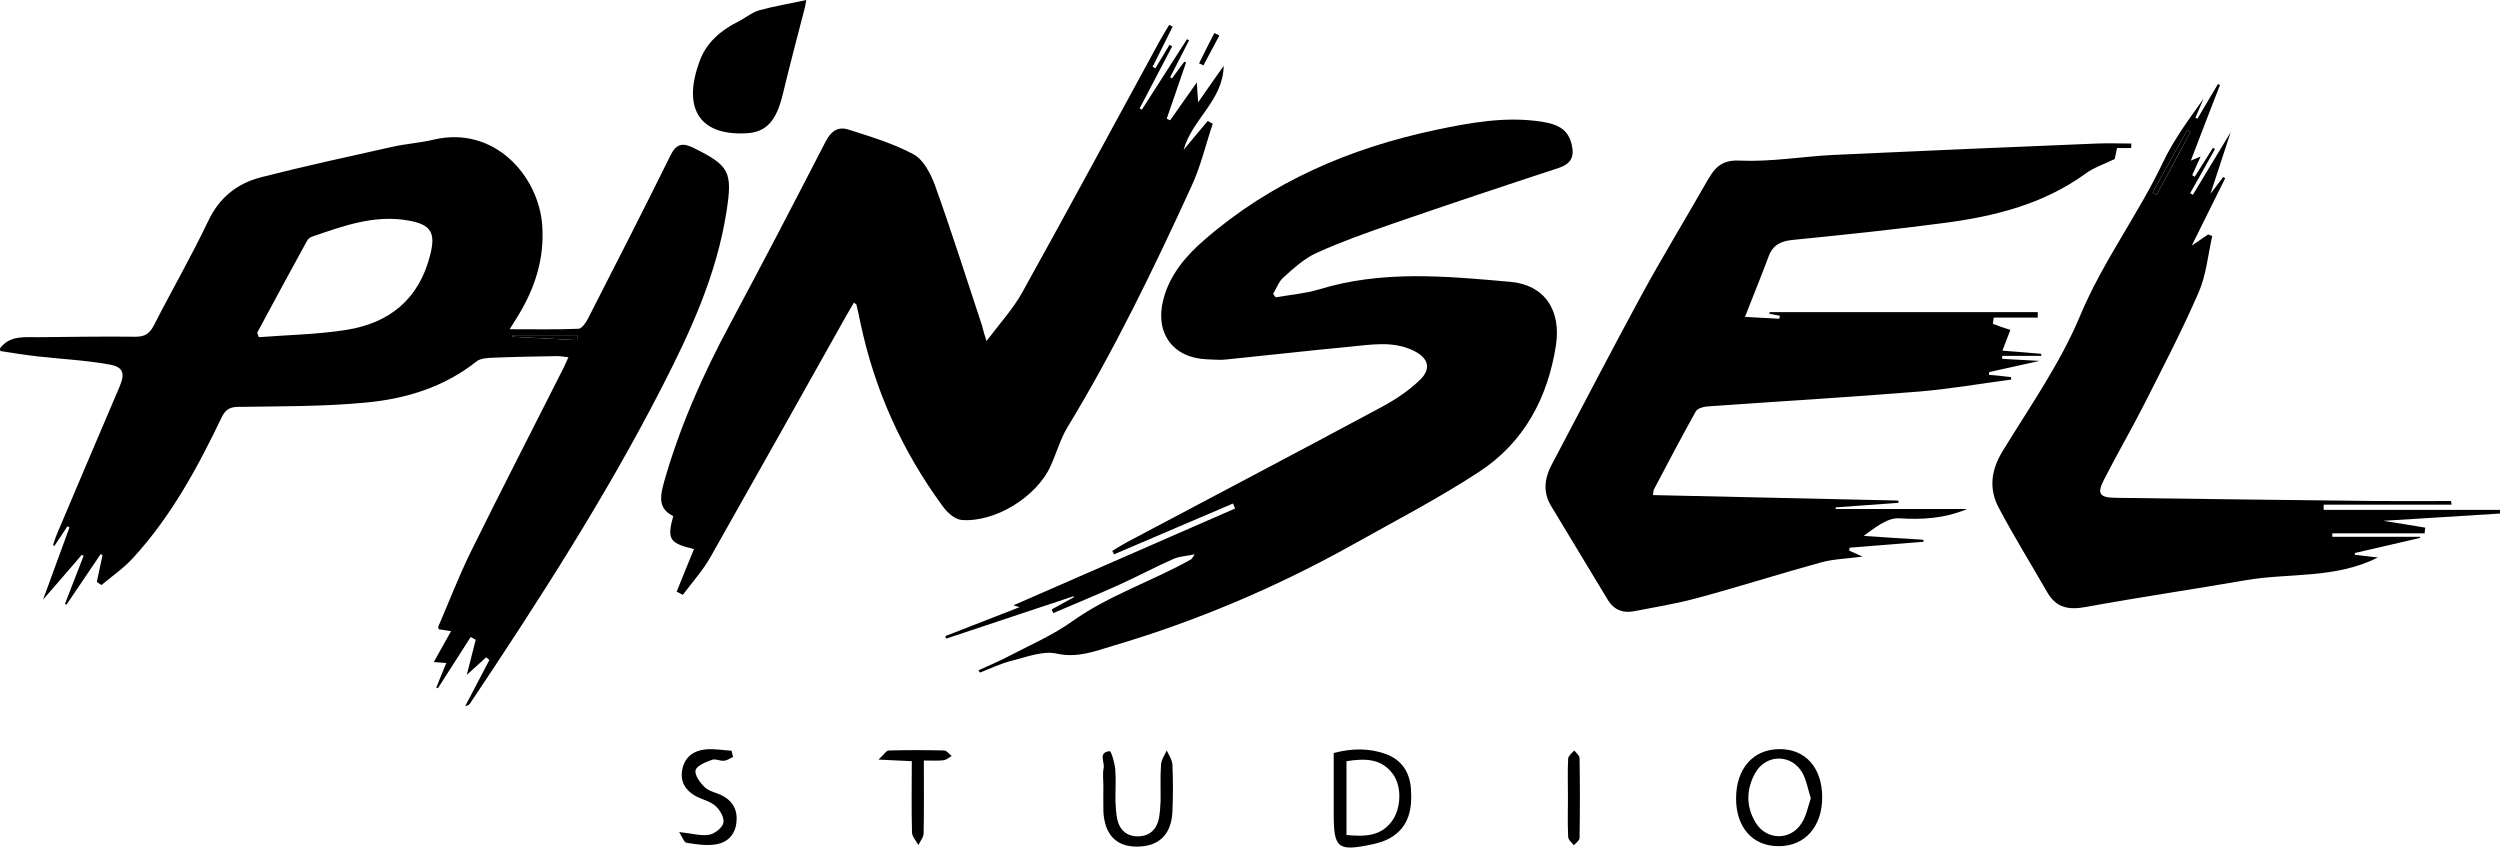 <svg xmlns="http://www.w3.org/2000/svg" viewBox="0 0 1097.3 372"><path d="M0 152.9c4.4-5.9 10.9-4.8 17-4.9 14.2-.1 28.3-.4 42.5-.2 4 0 6.1-1.3 8-4.9 7.8-15.3 16.4-30.2 23.8-45.7 4.9-10.5 12.8-16.7 23.3-19.4 19.2-4.9 38.5-9.1 57.8-13.4 5.9-1.3 12-1.7 17.9-3.1C217 55 236.4 77.2 238 98.9c1 14.3-3 27.1-10.3 39.2-1.1 1.8-2.3 3.7-4 6.4 10.7 0 20.5.2 30.3-.2 1.4-.1 3.2-2.7 4.1-4.5 12.1-23.7 24.3-47.5 36.1-71.4 2.6-5.4 5.4-5.9 10.4-3.4 15.5 7.7 17 10.4 14.3 27.7-4.3 27.8-15.8 52.8-28.5 77.5-24.7 48.1-53.9 93.4-83.9 138.3-.4.7-1 1.2-2.3 1.4 3.5-6.7 7.1-13.5 10.6-20.2-.5-.4-1-.8-1.4-1.2-2.4 2.2-4.8 4.4-8.5 7.7 1.6-6.3 2.7-10.8 3.9-15.4-.7-.4-1.5-.8-2.2-1.2l-14.4 22.5c-.2-.1-.5-.2-.7-.3 1.4-3.5 2.8-7 4.4-10.8-1.5-.1-3-.2-5.5-.4 2.7-4.8 5-8.9 7.6-13.6-2.2-.3-3.8-.5-5.4-.8-.1-.4-.3-.9-.2-1.2 4.7-10.9 9-22.1 14.2-32.7 13.4-27.2 27.3-54.1 40.9-81.1.6-1.2 1.1-2.5 2-4.4-2-.2-3.4-.5-4.9-.5-9.3.2-18.6.3-27.9.7-2.5.1-5.7.2-7.5 1.6-14.3 11.4-31.2 16.5-48.7 18.1-18.6 1.8-37.5 1.6-56.3 1.9-4 .1-5.6 1.8-7.1 5-10.5 21.9-22.1 43.2-38.7 61.3-4.1 4.5-9.2 8-13.9 11.9-.7-.5-1.3-.9-2-1.4.8-3.9 1.7-7.8 2.5-11.7-.3-.2-.5-.3-.8-.5l-15 22.2c-.2-.1-.5-.2-.7-.3 2.7-7 5.5-14.1 8.2-21.1-.3-.2-.5-.3-.8-.5-.9 1.1-1.8 2.2-2.7 3.2-4.4 5.1-8.8 10.2-14.3 16.5 4.2-11.5 7.9-21.6 11.6-31.7-.3-.2-.6-.3-.9-.5-1.9 2.9-3.8 5.7-5.7 8.6l-.6-.3c.5-1.6 1-3.3 1.7-4.9 9.1-21.6 18.3-43.1 27.5-64.7 2.4-5.7 1.8-8.6-4.5-9.7-10.5-1.9-21.2-2.4-31.8-3.6-5.3-.6-10.7-1.5-16-2.3-.2-.4-.2-.8-.2-1.2zm112.9-6.9c.2.7.5 1.3.7 2 12.8-1 25.8-1.2 38.4-3.2 19-3 31.9-13.5 36.8-32.8 2.5-9.8.5-13.4-9.5-15.2-15-2.7-28.7 2.4-42.4 7.1-.9.3-1.8 1.1-2.2 1.9-7.3 13.3-14.6 26.8-21.8 40.2zm140.4 3.3c0-.7.1-1.5.1-2.2h-28.5v.7c9.5.5 19 1 28.4 1.5zm179.7.4c5.7-7.6 11.5-13.9 15.6-21.2C469 91.8 488.9 54.8 509 18c1.3-2.4 2.8-4.7 4.2-7.1.5.3 1 .5 1.5.8-2.9 5.9-5.9 11.8-8.8 17.6.4.2.8.5 1.2.7 2.1-3.4 4.1-6.9 6.2-10.3l1.2.6c-4.8 9.1-9.5 18.2-14.3 27.3.3.2.7.4 1 .5L521 17.2c.3.2.6.3.9.5-2.8 5.4-5.5 10.8-8.3 16.2.3.2.5.3.8.5 1.8-2.4 3.6-4.9 5.4-7.3.3.1.5.2.8.3-2.8 8.2-5.6 16.4-8.5 24.7.5.2 1 .5 1.5.7 3.6-5.2 7.3-10.3 11.7-16.6.2 3.2.3 5.1.6 8.7 4.2-6.1 7.6-10.9 11.2-16-.2 15.1-14 23.6-17.6 36.9 3.6-4.4 7.1-8.5 10.6-12.7.7.4 1.5.8 2.2 1.2-3.1 9.2-5.3 18.8-9.4 27.6-16.5 36-33.7 71.6-54.3 105.5-3.2 5.3-4.9 11.5-7.5 17.2-6.1 13.5-24.5 24.9-39.2 23.6-2.9-.3-6.3-3.4-8.2-6.1-17.8-24.3-29.9-51.1-36.1-80.7-.5-2.6-1.1-5.1-1.7-7.7 0-.1-.3-.2-1.1-.9-1.1 1.9-2.2 3.7-3.2 5.5-19.9 35.4-39.7 70.8-59.7 106.1-3.4 6-8.1 11.2-12.2 16.7-.9-.5-1.8-1-2.7-1.4 2.5-6.3 5.1-12.5 7.6-18.7-10.8-2.6-11.9-4.3-9.1-14.5-6.8-3.2-5.7-8.9-4.1-14.7 6.9-24.4 17.1-47.4 29.1-69.7 14.2-26.5 28.1-53.2 41.9-80 2.4-4.7 5.6-6.7 10.1-5.2 9.7 3.1 19.7 6.1 28.6 10.9 4.3 2.4 7.4 8.5 9.3 13.6 7.3 20.3 13.8 40.9 20.6 61.4.4 1.8 1 3.7 2 6.9zm449.4-4.9c-1 2.7-2.1 5.4-3.5 9.1 6.3.5 11.6.9 17 1.4 0 .3 0 .6.1.9h-17.2v1.3c5.1.3 10.2.6 16.4.9-8.2 1.8-15.1 3.4-22.1 4.9 0 .4-.1.8-.1 1.2 3.2.3 6.4.6 9.6 1 .1.4.1.8.2 1.1-13.7 1.8-27.3 4.2-41 5.3-30.8 2.5-61.7 4.3-92.5 6.5-1.7.1-4.3.9-5 2.2-6.3 11.3-12.3 22.7-18.3 34.1-.3.6-.3 1.5-.5 2.6 36.1.8 71.9 1.6 107.7 2.4 0 .3.1.7.1 1-9.2.7-18.4 1.3-27.6 2v.7h57.8c-10.4 4.3-19.9 4.7-30 4.1-5.1-.3-10.5 4.1-15.5 7.7 8.7.6 17.4 1.2 26.2 1.7 0 .3.1.6.1.9-10.8.9-21.7 1.7-32.5 2.6 0 .4-.1.8-.1 1.3 1.7.8 3.4 1.5 5.8 2.6-6.4.9-12.4 1-18 2.5-18.3 5-36.3 10.8-54.6 15.7-9.1 2.5-18.5 4-27.8 5.8-4.8.9-8.7-.6-11.4-5-8.3-13.8-16.7-27.6-25-41.4-3.5-5.9-2.8-11.9.3-17.8 13.1-24.8 26-49.7 39.4-74.4 9.1-16.7 19-32.9 28.4-49.4 3.4-5.9 6.1-10.3 14.9-9.8 13.6.6 27.3-1.8 41-2.5 38.5-1.8 77.1-3.4 115.7-5 5-.2 10.1 0 15.1 0 0 .7-.1 1.3-.1 2h-6.2c-.5 2.3-.9 4.3-1 4.8-5 2.4-9.3 3.8-12.8 6.4-18.6 13.5-40.1 18.8-62.3 21.7-22 2.9-44.1 5.2-66.2 7.4-5.1.5-8.7 2.1-10.6 7.2-3.2 8.6-6.7 17.1-10.4 26.6 6.3.3 10.7.6 15.1.8.1-.4.1-.9.2-1.3-1.5-.3-3.1-.6-4.6-.9 0-.2 0-.4.1-.7h117.7v2.4h-19.3c-.1.9-.3 1.8-.4 2.7 2.4 1 5.1 1.9 7.7 2.7z"/><path d="M429.5 294.2c4.3-2 8.7-3.8 12.9-6 9.6-5 19.7-9.4 28.4-15.6 16.2-11.5 35-17.5 52-27.1.3-.2.5-.6 1.6-2.2-3.8.8-6.8.9-9.3 2-7.9 3.5-15.6 7.6-23.5 11.2-9.7 4.4-19.5 8.4-29.3 12.6-.2-.5-.5-1-.7-1.6 3.3-1.8 6.5-3.6 9.8-5.4-.1-.1-.1-.3-.2-.4-18.6 6.2-37.3 12.4-55.9 18.6-.1-.4-.3-.8-.4-1.1 10.6-4.1 21.2-8.3 32.6-12.7-1.7-.5-2.9-.9-2.7-.8 31.8-13.9 64.5-28.2 97.3-42.5-.3-.7-.6-1.4-.9-2.2-17.4 7.4-34.8 14.9-52.2 22.3-.3-.5-.5-1-.8-1.5 2.1-1.3 4.2-2.6 6.4-3.8 37.3-19.8 74.7-39.4 111.9-59.4 6-3.2 11.8-7.1 16.7-11.8 5.2-5 3.8-9.7-2.8-12.9-9.1-4.4-18.7-2.6-28.1-1.7-18.1 1.7-36.2 3.8-54.2 5.6-2.8.3-5.6 0-8.5-.1-14.8-.6-22.8-11.6-19-26.2 2.8-10.8 9.7-19 17.9-26.1 29.4-25.6 64-40.4 101.8-48.4 15.2-3.2 30.6-6 46.3-3.6 8.4 1.3 11.8 4.1 13.3 10.2 1.2 5.3-.4 8.3-5.7 10.1-24.4 8-48.7 16.1-73 24.5-11.2 3.9-22.5 7.9-33.3 12.8-5.4 2.4-10 6.7-14.5 10.7-2.1 1.8-3.1 4.8-4.6 7.3.4.5.7 1 1.1 1.5 6.3-1.1 12.7-1.6 18.8-3.4 27.8-8.6 56-5.9 84.2-3.4 14.9 1.3 22.5 12.3 20 28.1-3.6 23-14.1 42.5-33.7 55.3-17.7 11.6-36.6 21.4-55 31.7-33.6 18.8-68.9 33.8-105.8 44.7-7.8 2.3-15.4 5.4-24.5 3.4-6.1-1.4-13.3 1.5-19.8 3.1-4.8 1.2-9.3 3.4-13.9 5.2-.4-.3-.5-.6-.7-1zm646.5-72.7h-56.1v2.3h77.4v1.6c-16.9 1.1-33.9 2.1-51.3 3.2 6.5 1 12.5 2 18.5 3-.1.8-.2 1.6-.3 2.5h-40.5v1.5h38.6c0 .2-.1.3-.1.5l-28.5 6.6c-.1.3-.1.5-.2.8 3.1.4 6.3.7 10.2 1.2-18.7 9.4-38.6 6.7-57.6 9.9-23.5 4.1-47 7.5-70.5 11.8-7.5 1.4-13 .5-17-6.4-7.1-12.4-14.7-24.6-21.4-37.3-4.3-8.2-3.3-16.4 1.8-24.7 11.9-19.5 25.3-38.5 34-59.4 10-23.9 25.5-44.4 36.5-67.6 4.7-9.8 11.2-18.6 17.7-27.7l-3.6 8.4c.3.1.6.3.9.4 3-5.1 6-10.1 9-15.2.3.1.6.3.9.4-4.2 10.8-8.4 21.6-12.8 33.2 1.7-.7 2.9-1.2 4.3-1.8-1.3 2.9-2.5 5.6-3.7 8.2.4.2.7.4 1.1.7 2.7-4.2 5.3-8.5 8-12.7.3.2.6.3.9.5-3.6 6.5-7.2 12.9-10.9 19.4.4.2.8.5 1.2.7C967.8 76.8 973 68 979.1 58c-3.2 9.7-5.9 17.9-8.9 27.1 2.2-2.9 3.9-5.1 5.6-7.4.3.2.6.3.9.5-4.7 9.5-9.4 19-14.7 29.6 3.1-2.1 5.1-3.5 7.2-4.9.6.2 1.2.5 1.8.7-1.9 8.3-2.6 17.1-6 24.8-7.3 16.8-15.8 33.1-24.1 49.5-5.6 11-11.8 21.6-17.4 32.6-3.2 6.2-2 7.9 5 8 38 .5 76 1 114 1.4 11.1.1 22.2 0 33.3 0 .1.4.2 1 .2 1.6zM961.4 58c-.4-.3-.9-.7-1.3-1-5.1 9.2-10.2 18.3-15.3 27.5.6.3 1.2.7 1.8 1 5-9.2 9.9-18.3 14.8-27.5zM353.9 0c-.3 1.4-.4 2.3-.6 3.2-3.3 12.8-6.7 25.6-9.8 38.5-2.8 11.4-7.2 16.4-16 16.8-21.3 1.1-27.9-11.8-20.3-32 2.9-7.7 9.1-13.2 16.6-16.9 3.2-1.6 6.1-4.1 9.5-5.1 6.5-1.8 13.4-2.9 20.6-4.5zm231.5 330.5c8.1-2.1 15.6-2.2 23 .5 6.9 2.6 10.4 8 10.9 15.3.6 8.7-.8 16.7-9.1 21.5-2.4 1.4-5.2 2.2-7.9 2.8-15.2 3.2-16.9 1.8-16.9-13.4v-26.7zm5.6 3.6v32.4c8.4.8 15.5.5 20.3-6.6 3.8-5.7 3.9-15 .1-20.1-5-6.9-12.1-7-20.4-5.7zm208.8 15.6c.1 13.1-7.6 21.8-19.2 21.7-11.3 0-18.6-8.2-18.6-20.9 0-13.2 7.5-21.7 19.2-21.7 11.3 0 18.5 8.2 18.6 20.9zm-5 .7c-1.3-4.1-1.9-8-3.7-11.2-4.8-8.4-16-8.3-20.7.1-4 7.2-4.1 14.7.2 21.8 4.7 7.7 15.2 8 20.1.3 2.1-3.1 2.8-7.2 4.1-11zM484.3 345c0-2.6-.4-5.3.1-7.8.6-2.7-2.6-7 2.7-7.5.6-.1 2.1 5 2.4 7.8.4 4.8 0 9.7.1 14.5.1 2.4.3 4.8.7 7.2 1 5 4.1 7.9 9.2 7.9 5.1-.1 8.2-3 9.2-8 .4-2.4.6-4.8.7-7.2.1-5.4-.2-10.9.2-16.3.1-2.1 1.6-4.2 2.5-6.2.9 2 2.4 4.1 2.5 6.2.3 6.8.3 13.7 0 20.6-.4 10.1-6 15.4-15.6 15.4-9.1 0-14.2-5.3-14.7-15.5-.1-3.8 0-7.4 0-11.1zm-162.5-12.8c-1.3.6-2.6 1.6-4 1.7-1.8.2-3.8-1-5.3-.4-2.7 1-6.7 2.5-7.2 4.6-.5 2.1 2 5.5 4.1 7.5 1.9 1.8 5.1 2.3 7.6 3.6 4.8 2.5 6.9 6.6 6.2 12-.6 5.3-4 8.6-8.9 9.4-4.2.7-8.7 0-13-.7-1.1-.2-1.8-2.5-3.2-4.7 5.6.6 9.5 1.8 13.1 1.2 2.4-.4 5.8-3 6.3-5.2s-1.4-5.6-3.4-7.4c-2.3-2.1-5.7-2.8-8.6-4.3-4.4-2.4-7-6.1-6.1-11.4 1-5.8 5-8.7 10.5-9.2 3.7-.3 7.5.4 11.2.6.2 1 .4 1.9.7 2.7zm83.7 1.6c0 11.4.1 21.7-.1 31.9 0 1.8-1.5 3.5-2.3 5.2-1-1.8-2.7-3.6-2.8-5.4-.3-10.3-.1-20.5-.1-31.4-4.5-.2-8.4-.4-14.6-.7 2.4-2.2 3.4-4 4.5-4 8.1-.2 16.2-.2 24.3 0 1.1 0 2.2 1.6 3.3 2.4-1.2.7-2.4 1.8-3.6 1.9-2.6.3-5.2.1-8.6.1zm282.7 16c0-5.6-.2-11.3.1-16.9.1-1.2 1.7-2.4 2.7-3.5.8 1.1 2.3 2.2 2.3 3.4.2 11.7.2 23.3 0 35 0 1.1-1.6 2.2-2.5 3.2-.9-1.2-2.5-2.4-2.5-3.7-.3-5.9-.1-11.7-.1-17.5zm-153-334.2c-2.3 4.4-4.7 8.7-7 13.1-.6-.3-1.2-.6-1.9-.9 2.2-4.4 4.4-8.9 6.7-13.3.7.3 1.5.7 2.2 1.1zM253.3 149.3c-9.5-.5-18.9-1-28.4-1.5v-.7h28.5c0 .8 0 1.5-.1 2.2z"/><path d="M961.4 58c-4.9 9.2-9.9 18.3-14.8 27.5-.6-.3-1.2-.7-1.8-1 5.1-9.2 10.2-18.3 15.3-27.5.4.4.9.7 1.3 1z"/></svg>